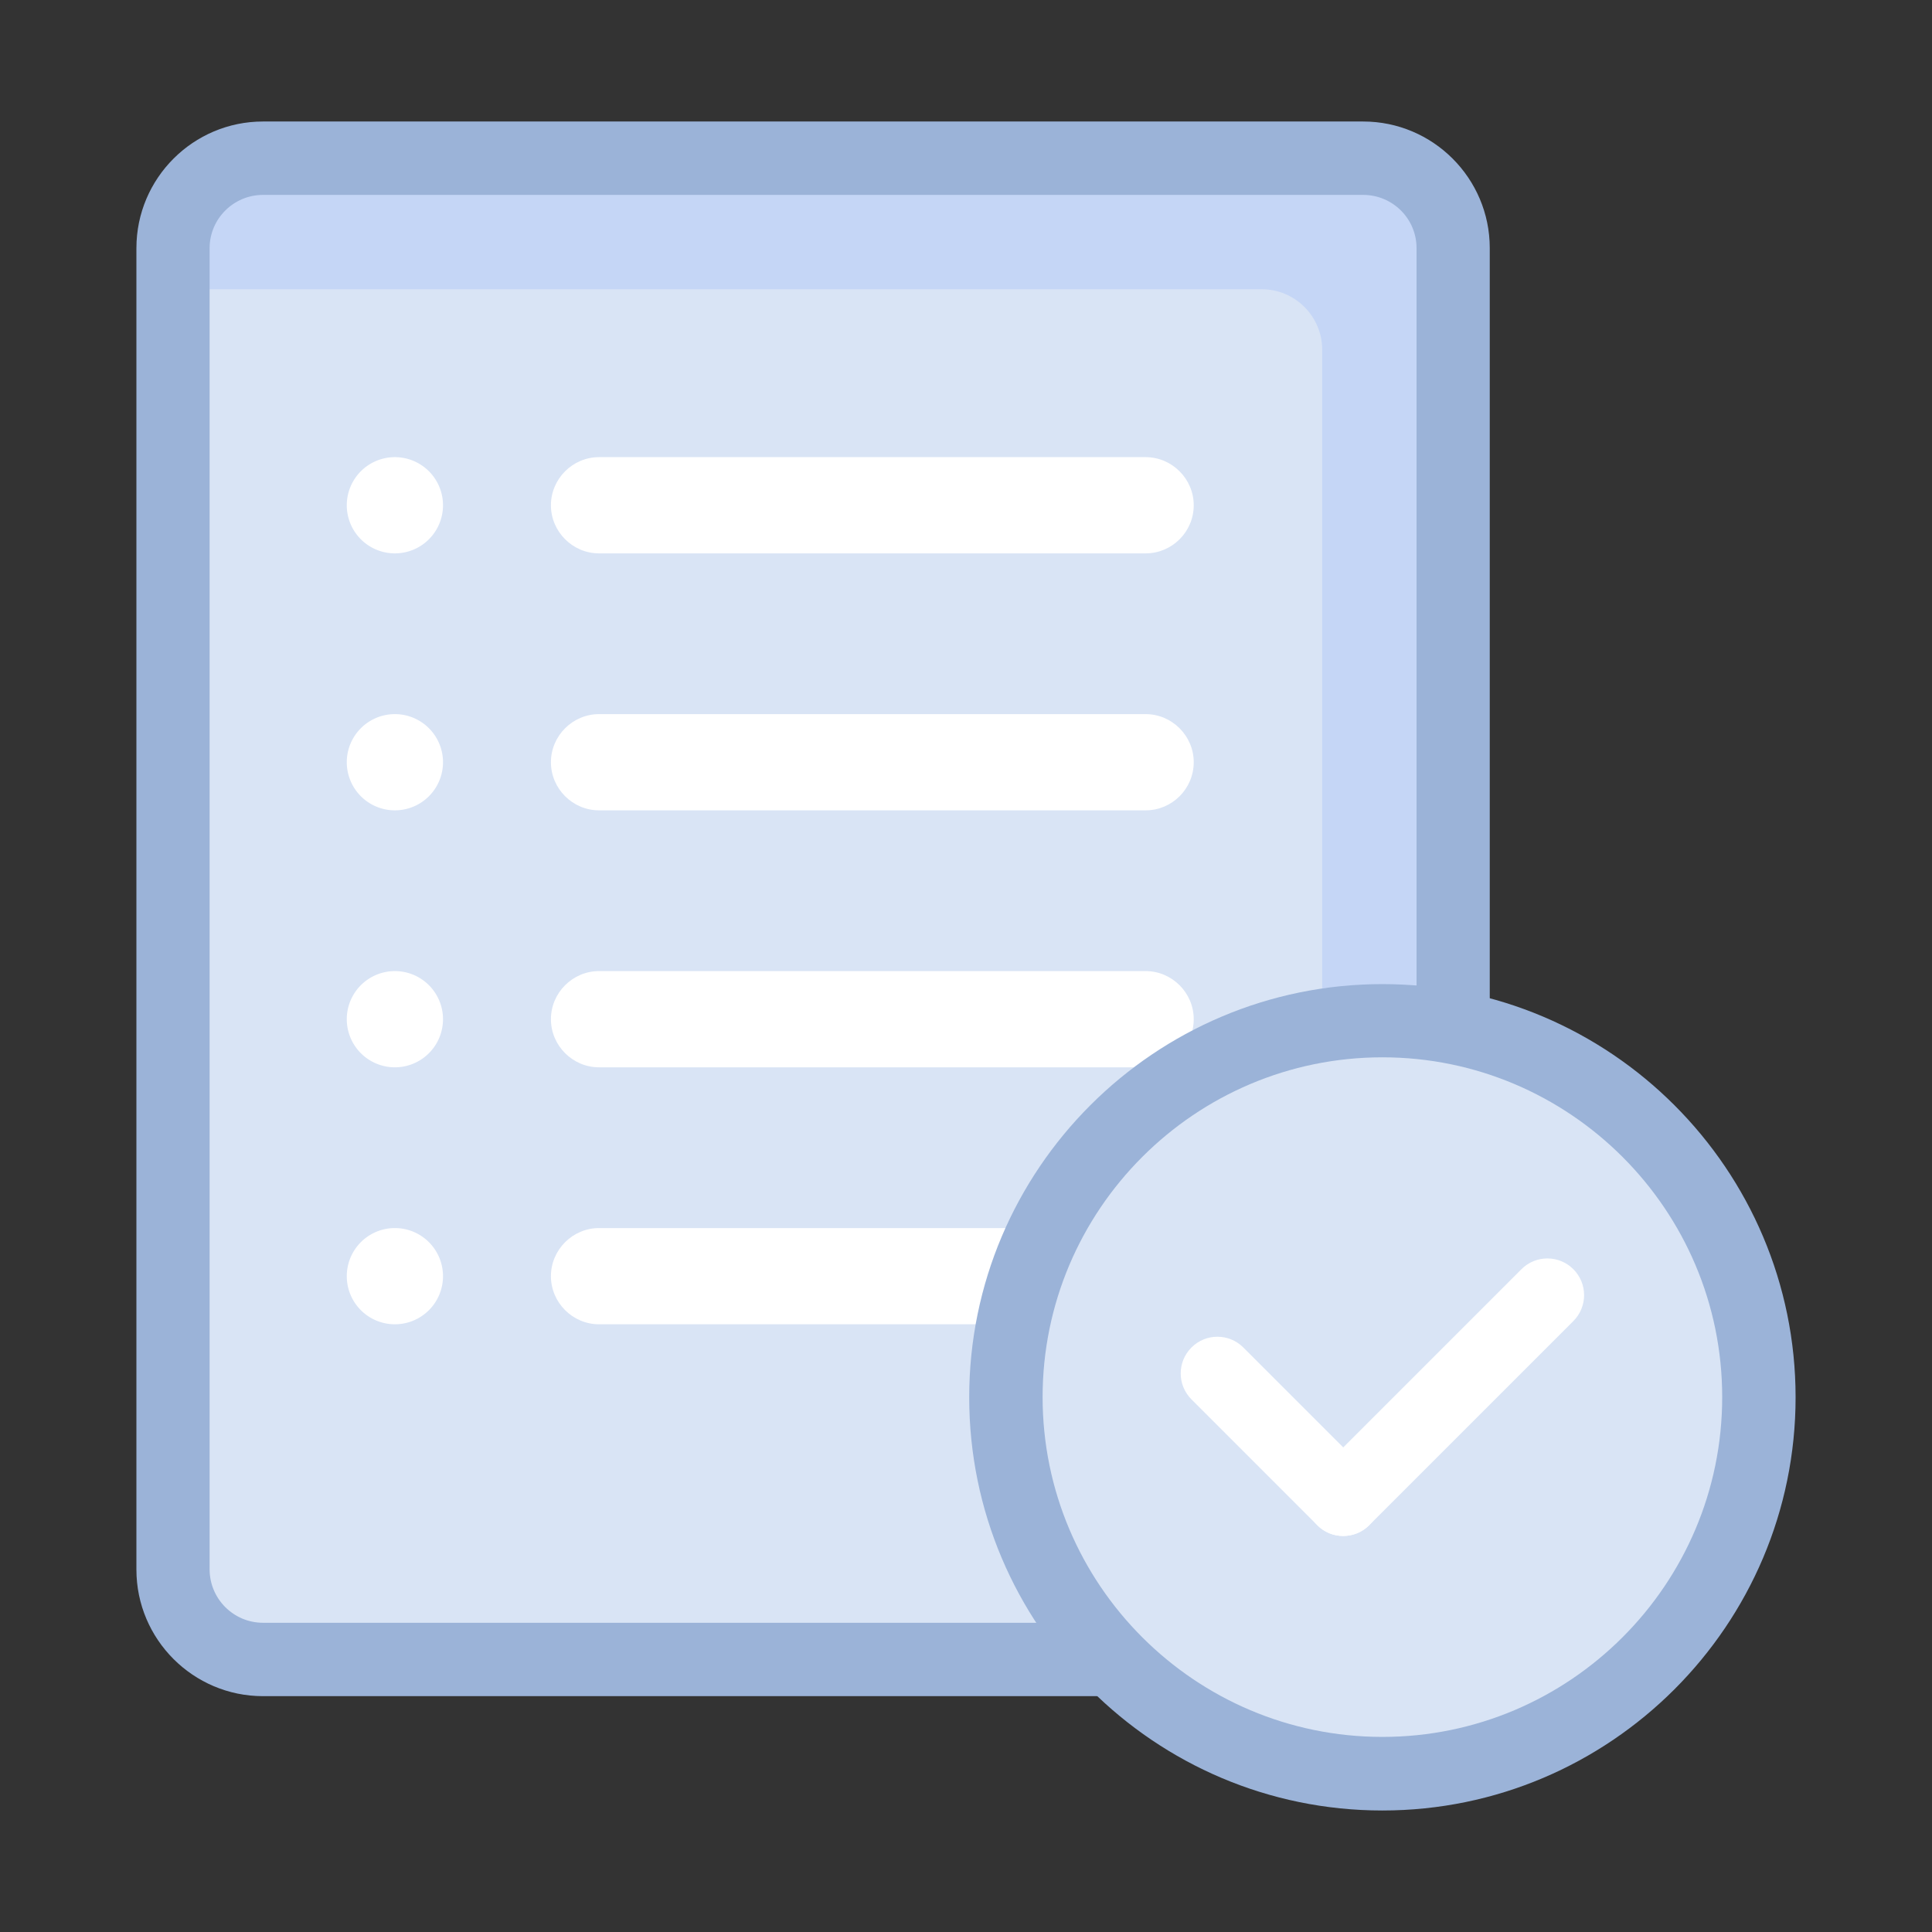 <?xml version="1.0" standalone="no"?><!DOCTYPE svg PUBLIC "-//W3C//DTD SVG 1.1//EN" "http://www.w3.org/Graphics/SVG/1.1/DTD/svg11.dtd"><svg t="1553139062764" class="icon" style="" viewBox="0 0 1024 1024" version="1.1" xmlns="http://www.w3.org/2000/svg" p-id="4295" xmlns:xlink="http://www.w3.org/1999/xlink" width="200" height="200"><rect x="0" y="0" width="1024" height="1024" fill="#333333" stroke="none"/><defs><style type="text/css"></style></defs><path d="M722.5 879.5H139.4c-26.2 0-47.7-21.5-47.7-47.7V131.6c0-26.2 21.5-47.7 47.7-47.7h583.1c26.2 0 47.7 21.5 47.7 47.7v700.3c0 26.2-21.5 47.6-47.7 47.6z" fill="#D9E4F5" p-id="4296"></path><path d="M722.5 83.9H139.4c-26.2 0-47.7 21.5-47.7 47.7v21.7h577c17.7 0 32.1 14.4 32.1 32.1v694.2h21.7c26.2 0 47.7-21.5 47.7-47.7V131.6c0-26.3-21.5-47.7-47.7-47.7z" fill="#C5D6F6" p-id="4297"></path><path d="M722.5 899H139.4c-37 0-67.1-30.1-67.1-67.1V131.5c0-37 30.1-67.1 67.1-67.1h583.1c37 0 67.1 30.1 67.1 67.1v700.3c0 37.1-30.1 67.2-67.1 67.2zM139.4 103.3c-15.6 0-28.3 12.7-28.3 28.2v700.3c0 15.6 12.7 28.3 28.3 28.3h583.1c15.6 0 28.3-12.7 28.3-28.3V131.5c0-15.6-12.7-28.2-28.3-28.2H139.4z" fill="#9BB3D8" p-id="4298"></path><path d="M209.3 267.8m-25.5 0a25.5 25.5 0 1 0 51 0 25.5 25.5 0 1 0-51 0Z" fill="#FFFFFF" p-id="4299"></path><path d="M607.2 293.3H317.5c-14 0-25.5-11.5-25.5-25.5s11.5-25.5 25.5-25.5h289.7c14 0 25.5 11.5 25.5 25.5 0 14.1-11.5 25.5-25.5 25.5z" fill="#FFFFFF" p-id="4300"></path><path d="M209.3 404m-25.5 0a25.5 25.5 0 1 0 51 0 25.5 25.5 0 1 0-51 0Z" fill="#FFFFFF" p-id="4301"></path><path d="M607.2 429.5H317.5c-14 0-25.5-11.5-25.5-25.5s11.5-25.5 25.5-25.5h289.7c14 0 25.5 11.5 25.5 25.5 0 14.1-11.5 25.5-25.5 25.5z" fill="#FFFFFF" p-id="4302"></path><path d="M209.3 540.2m-25.5 0a25.5 25.5 0 1 0 51 0 25.5 25.5 0 1 0-51 0Z" fill="#FFFFFF" p-id="4303"></path><path d="M607.2 565.7H317.5c-14 0-25.5-11.5-25.5-25.5s11.5-25.5 25.5-25.5h289.7c14 0 25.5 11.5 25.5 25.5 0 14.1-11.5 25.5-25.5 25.5z" fill="#FFFFFF" p-id="4304"></path><path d="M209.3 676.4m-25.5 0a25.5 25.5 0 1 0 51 0 25.5 25.5 0 1 0-51 0Z" fill="#FFFFFF" p-id="4305"></path><path d="M607.2 701.9H317.5c-14 0-25.5-11.5-25.5-25.5s11.5-25.5 25.5-25.5h289.7c14 0 25.5 11.5 25.5 25.5 0 14.1-11.5 25.5-25.5 25.5z" fill="#FFFFFF" p-id="4306"></path><path d="M732.7 740.5m-199.6 0a199.6 199.6 0 1 0 399.2 0 199.6 199.6 0 1 0-399.2 0Z" fill="#D9E4F5" p-id="4307"></path><path d="M732.7 959.6c-120.8 0-219-98.2-219-219s98.2-219 219-219 219 98.2 219 219-98.3 219-219 219z m0-399.2c-99.3 0-180.1 80.8-180.1 180.1s80.8 180.1 180.1 180.1 180.1-80.8 180.1-180.1S832 560.4 732.7 560.4z" fill="#9BB3D8" p-id="4308"></path><path d="M711.9 814.1c-5 0-9.9-1.9-13.7-5.7l-66.7-66.7c-7.6-7.6-7.6-19.9 0-27.5 7.6-7.6 19.9-7.6 27.5 0l66.7 66.7c7.6 7.6 7.6 19.9 0 27.5-3.8 3.8-8.8 5.7-13.8 5.7z" fill="#FFFFFF" p-id="4309"></path><path d="M711.9 814.1c-5 0-9.9-1.9-13.7-5.7-7.6-7.6-7.6-19.9 0-27.5l108.2-108.2c7.6-7.6 19.9-7.6 27.5 0 7.6 7.6 7.6 19.9 0 27.5L725.7 808.4c-3.8 3.8-8.8 5.7-13.8 5.7z" fill="#FFFFFF" p-id="4310"></path></svg>